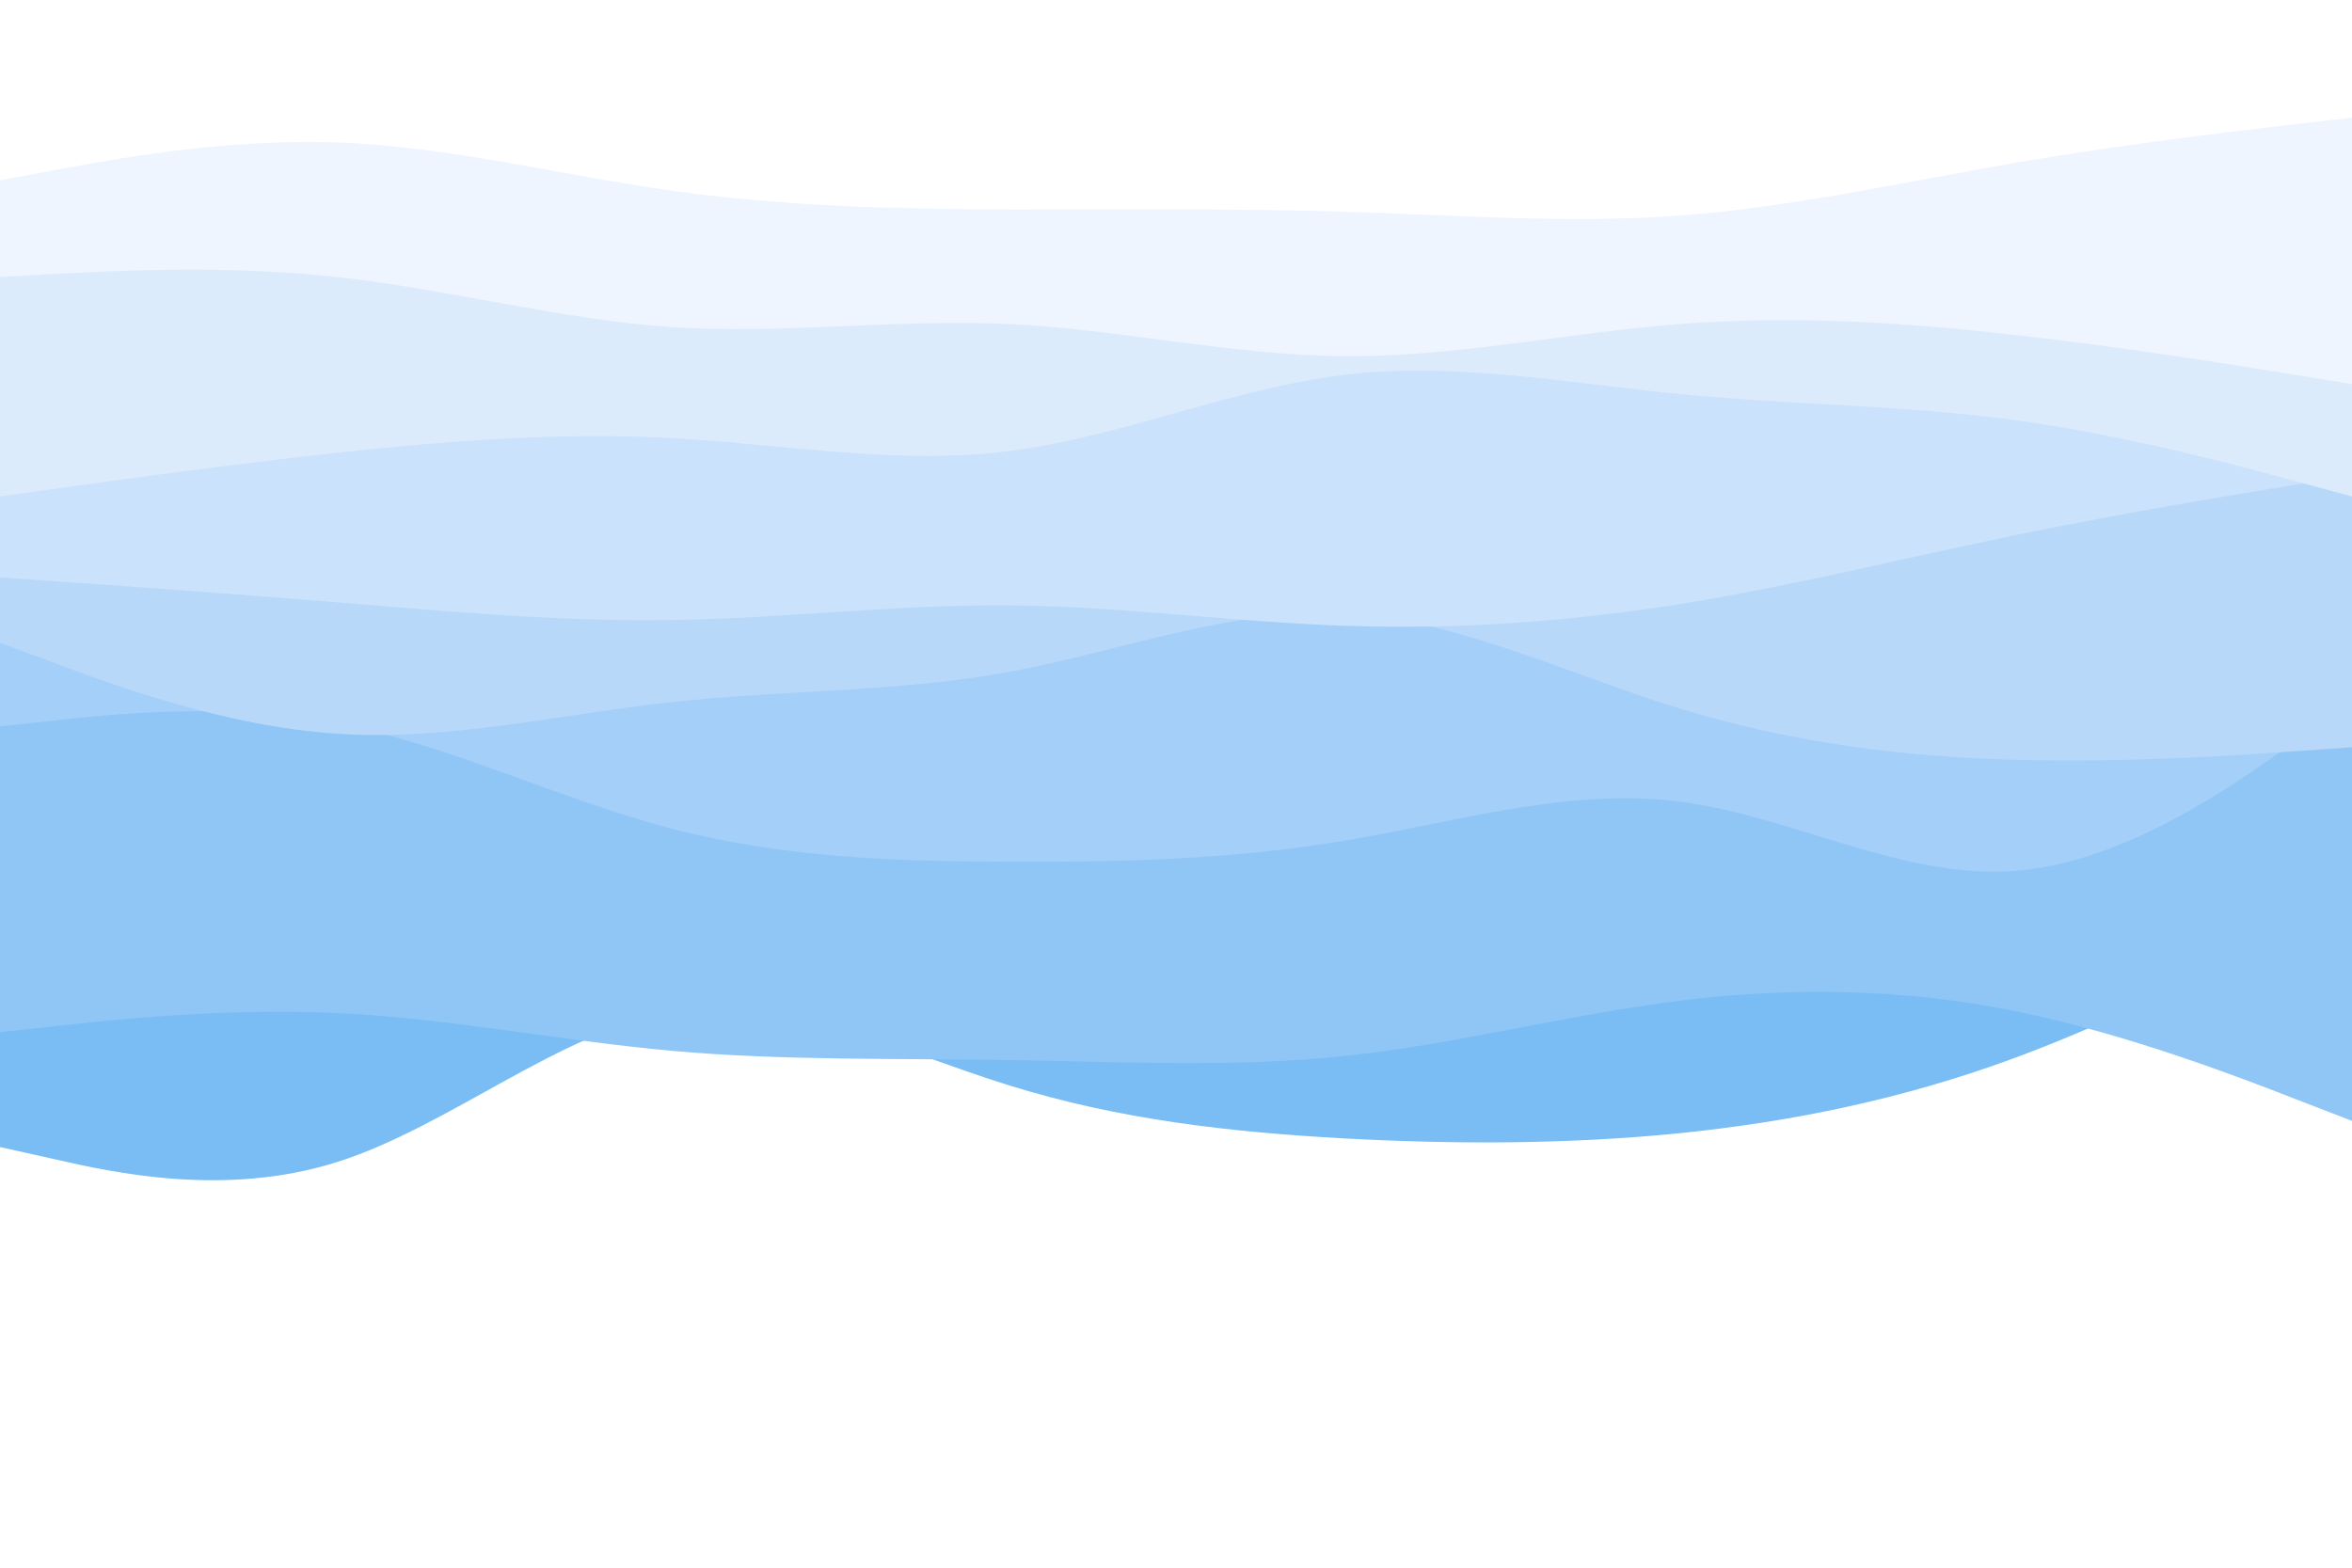 <svg id="visual" viewBox="0 0 900 600" width="900" height="600" xmlns="http://www.w3.org/2000/svg" xmlns:xlink="http://www.w3.org/1999/xlink" version="1.1"><rect x="0" y="0" width="900" height="600" fill="#FFFFFF"></rect><path d="M0 439L21.5 443.8C43 448.7 86 458.3 128.8 444.8C171.7 431.3 214.3 394.7 257.2 387.3C300 380 343 402 385.8 415.3C428.7 428.7 471.3 433.3 514.2 435.7C557 438 600 438 642.8 433.7C685.7 429.3 728.3 420.7 771.2 404.8C814 389 857 366 878.5 354.5L900 343L900 0L878.5 0C857 0 814 0 771.2 0C728.3 0 685.7 0 642.8 0C600 0 557 0 514.2 0C471.3 0 428.7 0 385.8 0C343 0 300 0 257.2 0C214.3 0 171.7 0 128.8 0C86 0 43 0 21.5 0L0 0Z" fill="#79bdf4"></path><path d="M0 395L21.5 392.7C43 390.3 86 385.7 128.8 387.7C171.7 389.7 214.3 398.3 257.2 402.2C300 406 343 405 385.8 405.7C428.7 406.3 471.3 408.7 514.2 404.2C557 399.7 600 388.3 642.8 383C685.7 377.7 728.3 378.3 771.2 387C814 395.7 857 412.3 878.5 420.7L900 429L900 0L878.5 0C857 0 814 0 771.2 0C728.3 0 685.7 0 642.8 0C600 0 557 0 514.2 0C471.3 0 428.7 0 385.8 0C343 0 300 0 257.2 0C214.3 0 171.7 0 128.8 0C86 0 43 0 21.5 0L0 0Z" fill="#90c6f6"></path><path d="M0 278L21.5 275.7C43 273.3 86 268.7 128.8 276.8C171.7 285 214.3 306 257.2 317.2C300 328.3 343 329.7 385.8 329.8C428.7 330 471.3 329 514.2 321.8C557 314.7 600 301.3 642.8 306.8C685.7 312.3 728.3 336.7 771.2 333.3C814 330 857 299 878.5 283.5L900 268L900 0L878.5 0C857 0 814 0 771.2 0C728.3 0 685.7 0 642.8 0C600 0 557 0 514.2 0C471.3 0 428.7 0 385.8 0C343 0 300 0 257.2 0C214.3 0 171.7 0 128.8 0C86 0 43 0 21.5 0L0 0Z" fill="#a4cff8"></path><path d="M0 246L21.5 254C43 262 86 278 128.8 280.8C171.7 283.7 214.3 273.3 257.2 268.7C300 264 343 265 385.8 257.2C428.7 249.3 471.3 232.7 514.2 234.8C557 237 600 258 642.8 271.2C685.7 284.3 728.3 289.7 771.2 290.8C814 292 857 289 878.5 287.5L900 286L900 0L878.5 0C857 0 814 0 771.2 0C728.3 0 685.7 0 642.8 0C600 0 557 0 514.2 0C471.3 0 428.7 0 385.8 0C343 0 300 0 257.2 0C214.3 0 171.7 0 128.8 0C86 0 43 0 21.5 0L0 0Z" fill="#b8d8f9"></path><path d="M0 221L21.5 222.5C43 224 86 227 128.8 230.5C171.7 234 214.3 238 257.2 237.3C300 236.7 343 231.3 385.8 231.7C428.7 232 471.3 238 514.2 239.5C557 241 600 238 642.8 231.2C685.7 224.3 728.3 213.7 771.2 204.8C814 196 857 189 878.5 185.5L900 182L900 0L878.5 0C857 0 814 0 771.2 0C728.3 0 685.7 0 642.8 0C600 0 557 0 514.2 0C471.3 0 428.7 0 385.8 0C343 0 300 0 257.2 0C214.3 0 171.7 0 128.8 0C86 0 43 0 21.5 0L0 0Z" fill="#cae2fb"></path><path d="M0 190L21.5 187C43 184 86 178 128.8 173.3C171.7 168.7 214.3 165.3 257.2 167.7C300 170 343 178 385.8 172.7C428.7 167.3 471.3 148.7 514.2 143.5C557 138.3 600 146.7 642.8 150.8C685.7 155 728.3 155 771.2 160.8C814 166.7 857 178.3 878.5 184.2L900 190L900 0L878.5 0C857 0 814 0 771.2 0C728.3 0 685.7 0 642.8 0C600 0 557 0 514.2 0C471.3 0 428.7 0 385.8 0C343 0 300 0 257.2 0C214.3 0 171.7 0 128.8 0C86 0 43 0 21.5 0L0 0Z" fill="#dcebfc"></path><path d="M0 106L21.5 104.8C43 103.7 86 101.3 128.8 106C171.7 110.7 214.3 122.3 257.2 125.2C300 128 343 122 385.8 124C428.7 126 471.3 136 514.2 136.3C557 136.7 600 127.3 642.8 124C685.7 120.7 728.3 123.3 771.2 128.2C814 133 857 140 878.5 143.5L900 147L900 0L878.5 0C857 0 814 0 771.2 0C728.3 0 685.7 0 642.8 0C600 0 557 0 514.2 0C471.3 0 428.7 0 385.8 0C343 0 300 0 257.2 0C214.3 0 171.7 0 128.8 0C86 0 43 0 21.5 0L0 0Z" fill="#eef5fe"></path><path d="M0 69L21.5 65C43 61 86 53 128.8 54.5C171.7 56 214.3 67 257.2 73C300 79 343 80 385.8 80.2C428.7 80.3 471.3 79.7 514.2 81C557 82.3 600 85.7 642.8 82.5C685.7 79.3 728.3 69.7 771.2 62.3C814 55 857 50 878.5 47.5L900 45L900 0L878.5 0C857 0 814 0 771.2 0C728.3 0 685.7 0 642.8 0C600 0 557 0 514.2 0C471.3 0 428.7 0 385.8 0C343 0 300 0 257.2 0C214.3 0 171.7 0 128.8 0C86 0 43 0 21.5 0L0 0Z" fill="#ffffff"></path></svg>